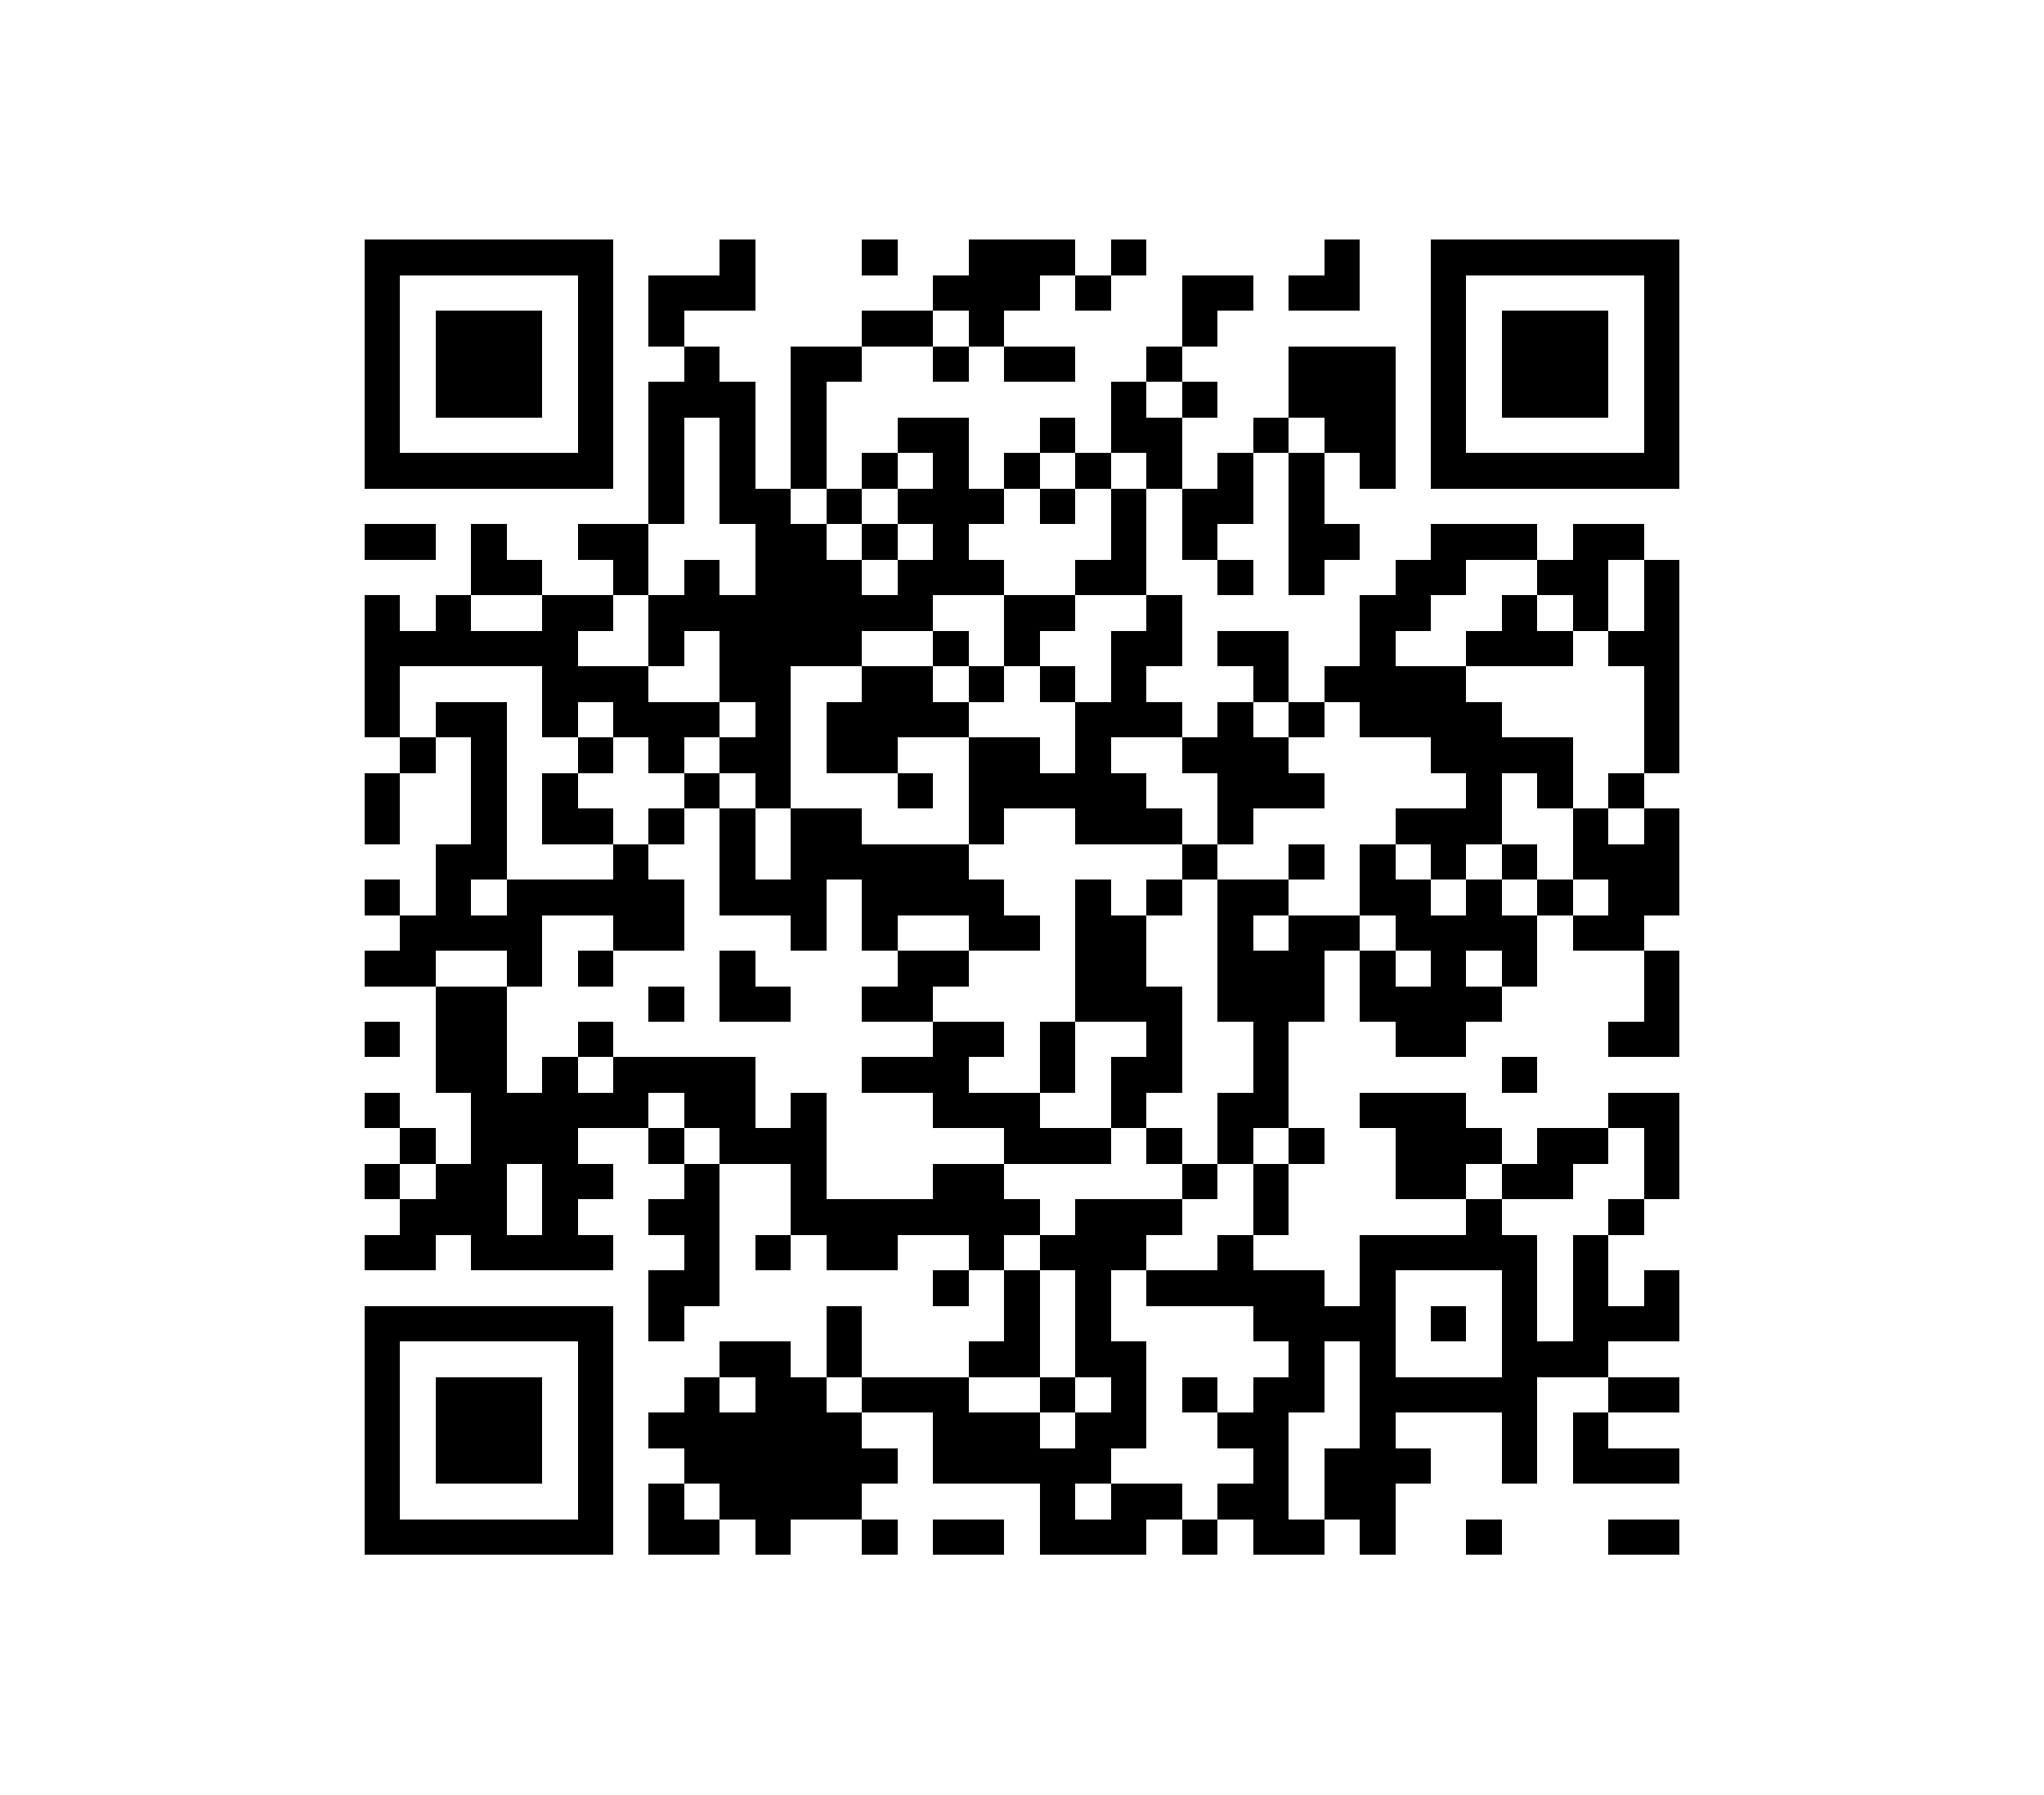 ﻿<?xml version="1.0" standalone="no"?><!-- Created with ZXing.Net (http://zxingnet.codeplex.com/) --><!DOCTYPE svg PUBLIC "-//W3C//DTD SVG 1.1//EN" "http://www.w3.org/Graphics/SVG/1.1/DTD/svg11.dtd"><svg xmlns="http://www.w3.org/2000/svg" version="1.2" baseProfile="tiny" shape-rendering="crispEdges" viewBox="0 0 460 404" viewport-fill="rgb(255,255,255)" viewport-fill-opacity="1" fill="rgb(0,0,0)" fill-opacity="1" style="background-color:rgb(255,255,255);background-color:rgba(1);"><rect x="82" y="54" width="8" height="56"/><rect x="82" y="118" width="16" height="8"/><rect x="82" y="134" width="8" height="32"/><rect x="82" y="174" width="8" height="16"/><rect x="82" y="198" width="8" height="8"/><rect x="82" y="214" width="16" height="8"/><rect x="82" y="230" width="8" height="8"/><rect x="82" y="246" width="8" height="8"/><rect x="82" y="262" width="8" height="8"/><rect x="82" y="278" width="16" height="8"/><rect x="82" y="294" width="8" height="56"/><rect x="90" y="54" width="48" height="8"/><rect x="90" y="102" width="48" height="8"/><rect x="90" y="142" width="40" height="8"/><rect x="90" y="166" width="8" height="8"/><rect x="90" y="206" width="8" height="16"/><rect x="90" y="254" width="8" height="8"/><rect x="90" y="270" width="8" height="16"/><rect x="90" y="294" width="48" height="8"/><rect x="90" y="342" width="48" height="8"/><rect x="98" y="70" width="24" height="24"/><rect x="98" y="134" width="8" height="16"/><rect x="98" y="158" width="16" height="8"/><rect x="98" y="190" width="8" height="24"/><rect x="98" y="222" width="16" height="24"/><rect x="98" y="262" width="16" height="16"/><rect x="98" y="310" width="24" height="24"/><rect x="106" y="118" width="8" height="16"/><rect x="106" y="166" width="8" height="32"/><rect x="106" y="206" width="16" height="8"/><rect x="106" y="246" width="8" height="40"/><rect x="114" y="126" width="8" height="8"/><rect x="114" y="198" width="8" height="24"/><rect x="114" y="246" width="16" height="16"/><rect x="114" y="278" width="24" height="8"/><rect x="122" y="134" width="8" height="32"/><rect x="122" y="174" width="8" height="16"/><rect x="122" y="198" width="32" height="8"/><rect x="122" y="238" width="8" height="48"/><rect x="130" y="62" width="8" height="48"/><rect x="130" y="118" width="16" height="8"/><rect x="130" y="134" width="8" height="8"/><rect x="130" y="150" width="16" height="8"/><rect x="130" y="166" width="8" height="8"/><rect x="130" y="182" width="8" height="8"/><rect x="130" y="214" width="8" height="8"/><rect x="130" y="230" width="8" height="8"/><rect x="130" y="246" width="16" height="8"/><rect x="130" y="262" width="8" height="8"/><rect x="130" y="302" width="8" height="48"/><rect x="138" y="126" width="8" height="8"/><rect x="138" y="158" width="24" height="8"/><rect x="138" y="190" width="8" height="24"/><rect x="138" y="238" width="8" height="16"/><rect x="146" y="62" width="8" height="16"/><rect x="146" y="86" width="8" height="32"/><rect x="146" y="134" width="8" height="16"/><rect x="146" y="166" width="8" height="8"/><rect x="146" y="182" width="8" height="8"/><rect x="146" y="206" width="8" height="8"/><rect x="146" y="222" width="8" height="8"/><rect x="146" y="238" width="24" height="8"/><rect x="146" y="254" width="8" height="8"/><rect x="146" y="270" width="16" height="8"/><rect x="146" y="286" width="8" height="16"/><rect x="146" y="318" width="48" height="8"/><rect x="146" y="334" width="8" height="16"/><rect x="154" y="62" width="16" height="8"/><rect x="154" y="78" width="8" height="16"/><rect x="154" y="126" width="8" height="16"/><rect x="154" y="174" width="8" height="8"/><rect x="154" y="246" width="16" height="8"/><rect x="154" y="262" width="8" height="32"/><rect x="154" y="310" width="8" height="24"/><rect x="154" y="342" width="8" height="8"/><rect x="162" y="54" width="8" height="16"/><rect x="162" y="86" width="8" height="32"/><rect x="162" y="134" width="16" height="24"/><rect x="162" y="166" width="16" height="8"/><rect x="162" y="182" width="8" height="24"/><rect x="162" y="214" width="8" height="16"/><rect x="162" y="254" width="24" height="8"/><rect x="162" y="302" width="16" height="8"/><rect x="162" y="326" width="32" height="16"/><rect x="170" y="110" width="8" height="72"/><rect x="170" y="198" width="16" height="8"/><rect x="170" y="222" width="8" height="8"/><rect x="170" y="278" width="8" height="8"/><rect x="170" y="310" width="8" height="40"/><rect x="178" y="78" width="8" height="32"/><rect x="178" y="118" width="8" height="32"/><rect x="178" y="182" width="8" height="32"/><rect x="178" y="246" width="8" height="32"/><rect x="178" y="310" width="8" height="32"/><rect x="186" y="78" width="8" height="8"/><rect x="186" y="110" width="8" height="8"/><rect x="186" y="126" width="8" height="24"/><rect x="186" y="158" width="16" height="16"/><rect x="186" y="182" width="8" height="16"/><rect x="186" y="270" width="16" height="16"/><rect x="186" y="294" width="8" height="16"/><rect x="194" y="54" width="8" height="8"/><rect x="194" y="70" width="16" height="8"/><rect x="194" y="102" width="8" height="8"/><rect x="194" y="118" width="8" height="8"/><rect x="194" y="134" width="16" height="8"/><rect x="194" y="150" width="8" height="24"/><rect x="194" y="190" width="8" height="24"/><rect x="194" y="222" width="16" height="8"/><rect x="194" y="238" width="24" height="8"/><rect x="194" y="310" width="24" height="8"/><rect x="194" y="326" width="8" height="8"/><rect x="194" y="342" width="8" height="8"/><rect x="202" y="94" width="16" height="8"/><rect x="202" y="110" width="24" height="8"/><rect x="202" y="126" width="8" height="16"/><rect x="202" y="150" width="8" height="16"/><rect x="202" y="174" width="8" height="8"/><rect x="202" y="190" width="16" height="16"/><rect x="202" y="214" width="8" height="16"/><rect x="202" y="270" width="32" height="8"/><rect x="210" y="62" width="24" height="8"/><rect x="210" y="78" width="8" height="8"/><rect x="210" y="102" width="8" height="32"/><rect x="210" y="142" width="8" height="8"/><rect x="210" y="158" width="8" height="8"/><rect x="210" y="214" width="8" height="8"/><rect x="210" y="230" width="8" height="24"/><rect x="210" y="262" width="16" height="16"/><rect x="210" y="286" width="8" height="8"/><rect x="210" y="318" width="24" height="16"/><rect x="210" y="342" width="16" height="8"/><rect x="218" y="54" width="8" height="24"/><rect x="218" y="126" width="8" height="8"/><rect x="218" y="150" width="8" height="8"/><rect x="218" y="166" width="8" height="24"/><rect x="218" y="198" width="8" height="16"/><rect x="218" y="230" width="8" height="8"/><rect x="218" y="246" width="16" height="8"/><rect x="218" y="278" width="8" height="8"/><rect x="218" y="302" width="16" height="8"/><rect x="226" y="54" width="8" height="16"/><rect x="226" y="78" width="16" height="8"/><rect x="226" y="102" width="8" height="8"/><rect x="226" y="134" width="8" height="16"/><rect x="226" y="166" width="8" height="16"/><rect x="226" y="206" width="8" height="8"/><rect x="226" y="254" width="24" height="8"/><rect x="226" y="286" width="8" height="24"/><rect x="234" y="54" width="8" height="8"/><rect x="234" y="94" width="8" height="8"/><rect x="234" y="110" width="8" height="8"/><rect x="234" y="134" width="8" height="8"/><rect x="234" y="150" width="8" height="8"/><rect x="234" y="174" width="24" height="8"/><rect x="234" y="230" width="8" height="16"/><rect x="234" y="278" width="24" height="8"/><rect x="234" y="310" width="8" height="8"/><rect x="234" y="326" width="8" height="24"/><rect x="242" y="62" width="8" height="8"/><rect x="242" y="102" width="8" height="8"/><rect x="242" y="126" width="16" height="8"/><rect x="242" y="158" width="8" height="32"/><rect x="242" y="198" width="8" height="32"/><rect x="242" y="270" width="8" height="40"/><rect x="242" y="318" width="8" height="16"/><rect x="242" y="342" width="16" height="8"/><rect x="250" y="54" width="8" height="8"/><rect x="250" y="86" width="8" height="16"/><rect x="250" y="110" width="8" height="24"/><rect x="250" y="142" width="8" height="24"/><rect x="250" y="182" width="16" height="8"/><rect x="250" y="206" width="8" height="24"/><rect x="250" y="238" width="8" height="16"/><rect x="250" y="270" width="8" height="16"/><rect x="250" y="302" width="8" height="24"/><rect x="250" y="334" width="8" height="16"/><rect x="258" y="78" width="8" height="8"/><rect x="258" y="94" width="8" height="16"/><rect x="258" y="134" width="8" height="16"/><rect x="258" y="158" width="8" height="8"/><rect x="258" y="198" width="8" height="8"/><rect x="258" y="222" width="8" height="24"/><rect x="258" y="254" width="8" height="8"/><rect x="258" y="270" width="8" height="8"/><rect x="258" y="286" width="40" height="8"/><rect x="258" y="334" width="8" height="8"/><rect x="266" y="62" width="8" height="16"/><rect x="266" y="86" width="8" height="8"/><rect x="266" y="110" width="8" height="16"/><rect x="266" y="166" width="24" height="8"/><rect x="266" y="190" width="8" height="8"/><rect x="266" y="262" width="8" height="8"/><rect x="266" y="310" width="8" height="8"/><rect x="266" y="342" width="8" height="8"/><rect x="274" y="62" width="8" height="8"/><rect x="274" y="102" width="8" height="16"/><rect x="274" y="126" width="8" height="8"/><rect x="274" y="142" width="16" height="8"/><rect x="274" y="158" width="8" height="32"/><rect x="274" y="198" width="8" height="32"/><rect x="274" y="246" width="8" height="16"/><rect x="274" y="278" width="8" height="16"/><rect x="274" y="318" width="16" height="8"/><rect x="274" y="334" width="16" height="8"/><rect x="282" y="94" width="8" height="8"/><rect x="282" y="150" width="8" height="8"/><rect x="282" y="174" width="16" height="8"/><rect x="282" y="198" width="8" height="8"/><rect x="282" y="214" width="8" height="40"/><rect x="282" y="262" width="8" height="16"/><rect x="282" y="294" width="32" height="8"/><rect x="282" y="310" width="8" height="40"/><rect x="290" y="62" width="16" height="8"/><rect x="290" y="78" width="24" height="16"/><rect x="290" y="102" width="8" height="32"/><rect x="290" y="158" width="8" height="8"/><rect x="290" y="190" width="8" height="8"/><rect x="290" y="206" width="8" height="24"/><rect x="290" y="254" width="8" height="8"/><rect x="290" y="302" width="8" height="16"/><rect x="290" y="342" width="8" height="8"/><rect x="298" y="54" width="8" height="16"/><rect x="298" y="94" width="16" height="8"/><rect x="298" y="118" width="8" height="8"/><rect x="298" y="150" width="32" height="8"/><rect x="298" y="206" width="8" height="8"/><rect x="298" y="326" width="16" height="16"/><rect x="306" y="102" width="8" height="8"/><rect x="306" y="134" width="8" height="32"/><rect x="306" y="190" width="8" height="16"/><rect x="306" y="214" width="8" height="16"/><rect x="306" y="246" width="24" height="8"/><rect x="306" y="278" width="8" height="72"/><rect x="314" y="126" width="8" height="16"/><rect x="314" y="158" width="24" height="8"/><rect x="314" y="182" width="24" height="8"/><rect x="314" y="198" width="8" height="16"/><rect x="314" y="222" width="16" height="16"/><rect x="314" y="254" width="16" height="16"/><rect x="314" y="278" width="32" height="8"/><rect x="314" y="310" width="32" height="8"/><rect x="314" y="326" width="8" height="8"/><rect x="322" y="54" width="8" height="56"/><rect x="322" y="118" width="8" height="16"/><rect x="322" y="166" width="32" height="8"/><rect x="322" y="190" width="8" height="8"/><rect x="322" y="206" width="8" height="32"/><rect x="322" y="294" width="8" height="8"/><rect x="330" y="54" width="48" height="8"/><rect x="330" y="102" width="48" height="8"/><rect x="330" y="118" width="16" height="8"/><rect x="330" y="142" width="24" height="8"/><rect x="330" y="174" width="8" height="16"/><rect x="330" y="198" width="8" height="16"/><rect x="330" y="222" width="8" height="8"/><rect x="330" y="254" width="8" height="8"/><rect x="330" y="270" width="8" height="16"/><rect x="330" y="342" width="8" height="8"/><rect x="338" y="70" width="24" height="24"/><rect x="338" y="134" width="8" height="16"/><rect x="338" y="190" width="8" height="8"/><rect x="338" y="206" width="8" height="16"/><rect x="338" y="238" width="8" height="8"/><rect x="338" y="262" width="16" height="8"/><rect x="338" y="286" width="8" height="48"/><rect x="346" y="126" width="16" height="8"/><rect x="346" y="174" width="8" height="8"/><rect x="346" y="198" width="8" height="8"/><rect x="346" y="254" width="8" height="16"/><rect x="346" y="302" width="16" height="8"/><rect x="354" y="118" width="8" height="24"/><rect x="354" y="182" width="8" height="16"/><rect x="354" y="206" width="16" height="8"/><rect x="354" y="254" width="8" height="8"/><rect x="354" y="278" width="8" height="32"/><rect x="354" y="318" width="8" height="16"/><rect x="362" y="118" width="8" height="8"/><rect x="362" y="142" width="16" height="8"/><rect x="362" y="174" width="8" height="8"/><rect x="362" y="190" width="8" height="24"/><rect x="362" y="230" width="16" height="8"/><rect x="362" y="246" width="16" height="8"/><rect x="362" y="270" width="8" height="8"/><rect x="362" y="294" width="16" height="8"/><rect x="362" y="310" width="16" height="8"/><rect x="362" y="326" width="16" height="8"/><rect x="362" y="342" width="16" height="8"/><rect x="370" y="62" width="8" height="48"/><rect x="370" y="126" width="8" height="48"/><rect x="370" y="182" width="8" height="24"/><rect x="370" y="214" width="8" height="24"/><rect x="370" y="254" width="8" height="16"/><rect x="370" y="286" width="8" height="16"/></svg>